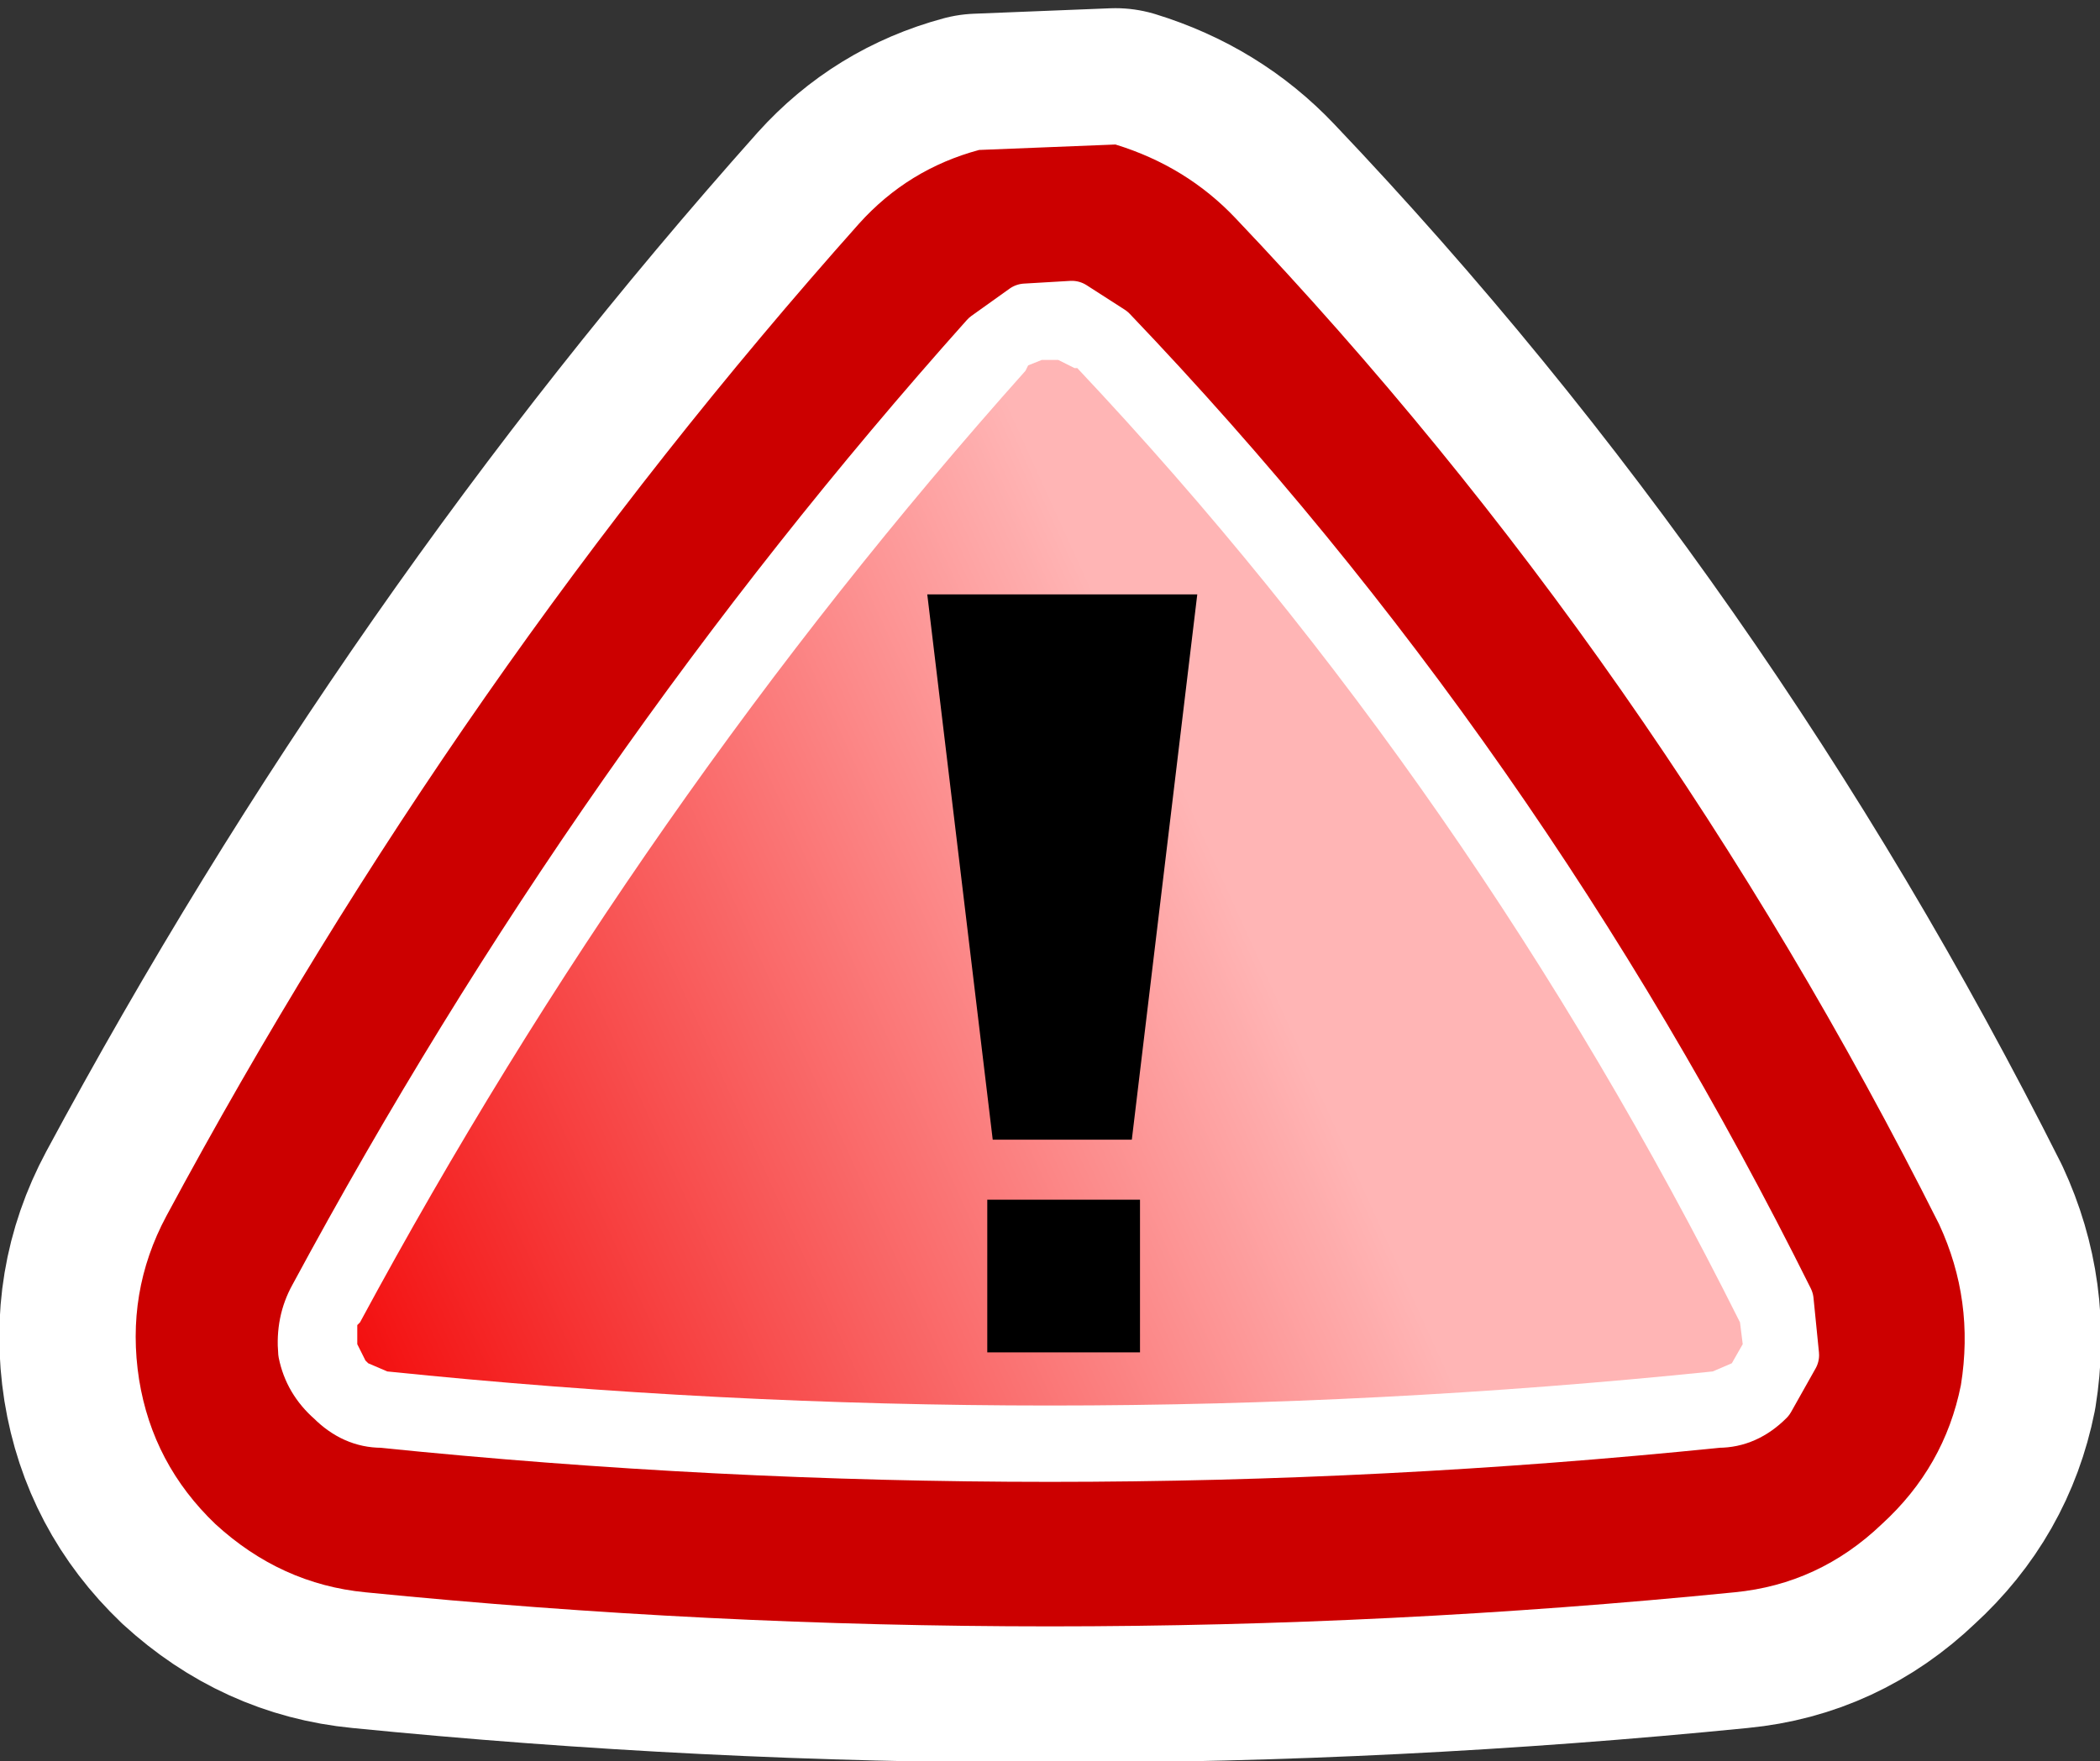 <?xml version="1.0" encoding="UTF-8" standalone="no"?>
<svg xmlns:xlink="http://www.w3.org/1999/xlink" height="32.3px" width="38.5px" xmlns="http://www.w3.org/2000/svg">
  <rect width="100%" height="100%" fill="#333333" stroke="none"/>
  <g transform="matrix(1.0, 0.0, 0.0, 1.0, 0.3, 10.15)">
    <path d="M22.35 -6.15 Q30.05 1.95 35.25 12.3 35.9 13.7 35.65 15.25 35.35 16.75 34.2 17.8 33.05 18.9 31.5 19.05 18.95 20.3 6.4 19.05 4.85 18.9 3.65 17.8 2.5 16.7 2.25 15.15 2.0 13.55 2.75 12.15 8.1 2.2 15.45 -6.05 16.35 -7.05 17.65 -7.4 L20.15 -7.5 Q21.45 -7.1 22.35 -6.15" fill="#ffffff" fill-rule="evenodd" stroke="none"/>
    <path d="M22.35 -6.15 Q30.05 1.95 35.25 12.3 35.9 13.7 35.65 15.25 35.35 16.75 34.2 17.8 33.05 18.9 31.5 19.05 18.95 20.3 6.4 19.05 4.85 18.9 3.65 17.8 2.5 16.7 2.25 15.15 2.0 13.55 2.75 12.15 8.1 2.2 15.45 -6.05 16.35 -7.05 17.65 -7.4 L20.15 -7.5 Q21.45 -7.1 22.35 -6.15 Z" fill="none" stroke="#ffffff" stroke-linecap="round" stroke-linejoin="round" stroke-width="5.0"/>
    <path d="M22.35 -6.15 Q30.05 1.95 35.25 12.3 35.9 13.7 35.65 15.25 35.35 16.75 34.2 17.8 33.05 18.9 31.5 19.05 18.95 20.3 6.4 19.05 4.85 18.9 3.65 17.8 2.5 16.7 2.25 15.15 2.0 13.55 2.75 12.15 8.1 2.2 15.45 -6.05 16.35 -7.05 17.65 -7.4 L20.15 -7.5 Q21.45 -7.1 22.35 -6.15" fill="#cc0000" fill-rule="evenodd" stroke="none"/>
    <path d="M20.05 -4.05 Q27.5 3.75 32.45 13.7 L32.55 14.7 32.1 15.5 Q31.7 15.9 31.2 15.9 18.95 17.15 6.7 15.9 6.2 15.9 5.8 15.5 5.4 15.15 5.3 14.65 5.25 14.1 5.5 13.65 10.7 4.0 17.8 -3.95 L18.5 -4.45 19.35 -4.5 20.05 -4.05" fill="#ffffff" fill-rule="evenodd" stroke="none"/>
    <path d="M20.05 -4.05 Q27.5 3.75 32.45 13.7 L32.55 14.7 32.1 15.5 Q31.7 15.9 31.2 15.9 18.95 17.15 6.7 15.9 6.2 15.9 5.8 15.5 5.4 15.15 5.3 14.65 5.25 14.1 5.5 13.65 10.7 4.0 17.8 -3.95 L18.5 -4.45 19.35 -4.5 20.05 -4.05 Z" fill="none" stroke="#ffffff" stroke-linecap="round" stroke-linejoin="round" stroke-width="1.0"/>
    <path d="M19.45 -3.4 Q26.7 4.3 31.6 14.1 L31.65 14.5 31.45 14.85 31.1 15.0 Q18.95 16.25 6.8 15.0 L6.45 14.85 6.4 14.8 6.25 14.5 6.25 14.15 6.3 14.1 Q11.45 4.55 18.5 -3.35 L18.55 -3.45 18.8 -3.55 19.15 -3.55 19.1 -3.55 19.4 -3.4 19.45 -3.4" fill="url(#gradient0)" fill-rule="evenodd" stroke="none"/>
    <path d="M21.65 0.75 L20.45 10.75 17.9 10.75 16.7 0.75 21.65 0.75 M20.6 14.65 L17.8 14.65 17.8 11.85 20.6 11.85 20.6 14.65" fill="#000000" fill-rule="evenodd" stroke="none"/>
  </g>
  <defs>
    <linearGradient gradientTransform="matrix(0.011, -0.005, 0.005, 0.011, 12.9, 9.5)" gradientUnits="userSpaceOnUse" id="gradient0" spreadMethod="pad" x1="-819.2" x2="819.2">
      <stop offset="0.0" stop-color="#f20000"/>
      <stop offset="1.0" stop-color="#ffb5b5"/>
    </linearGradient>
  </defs>
</svg>
